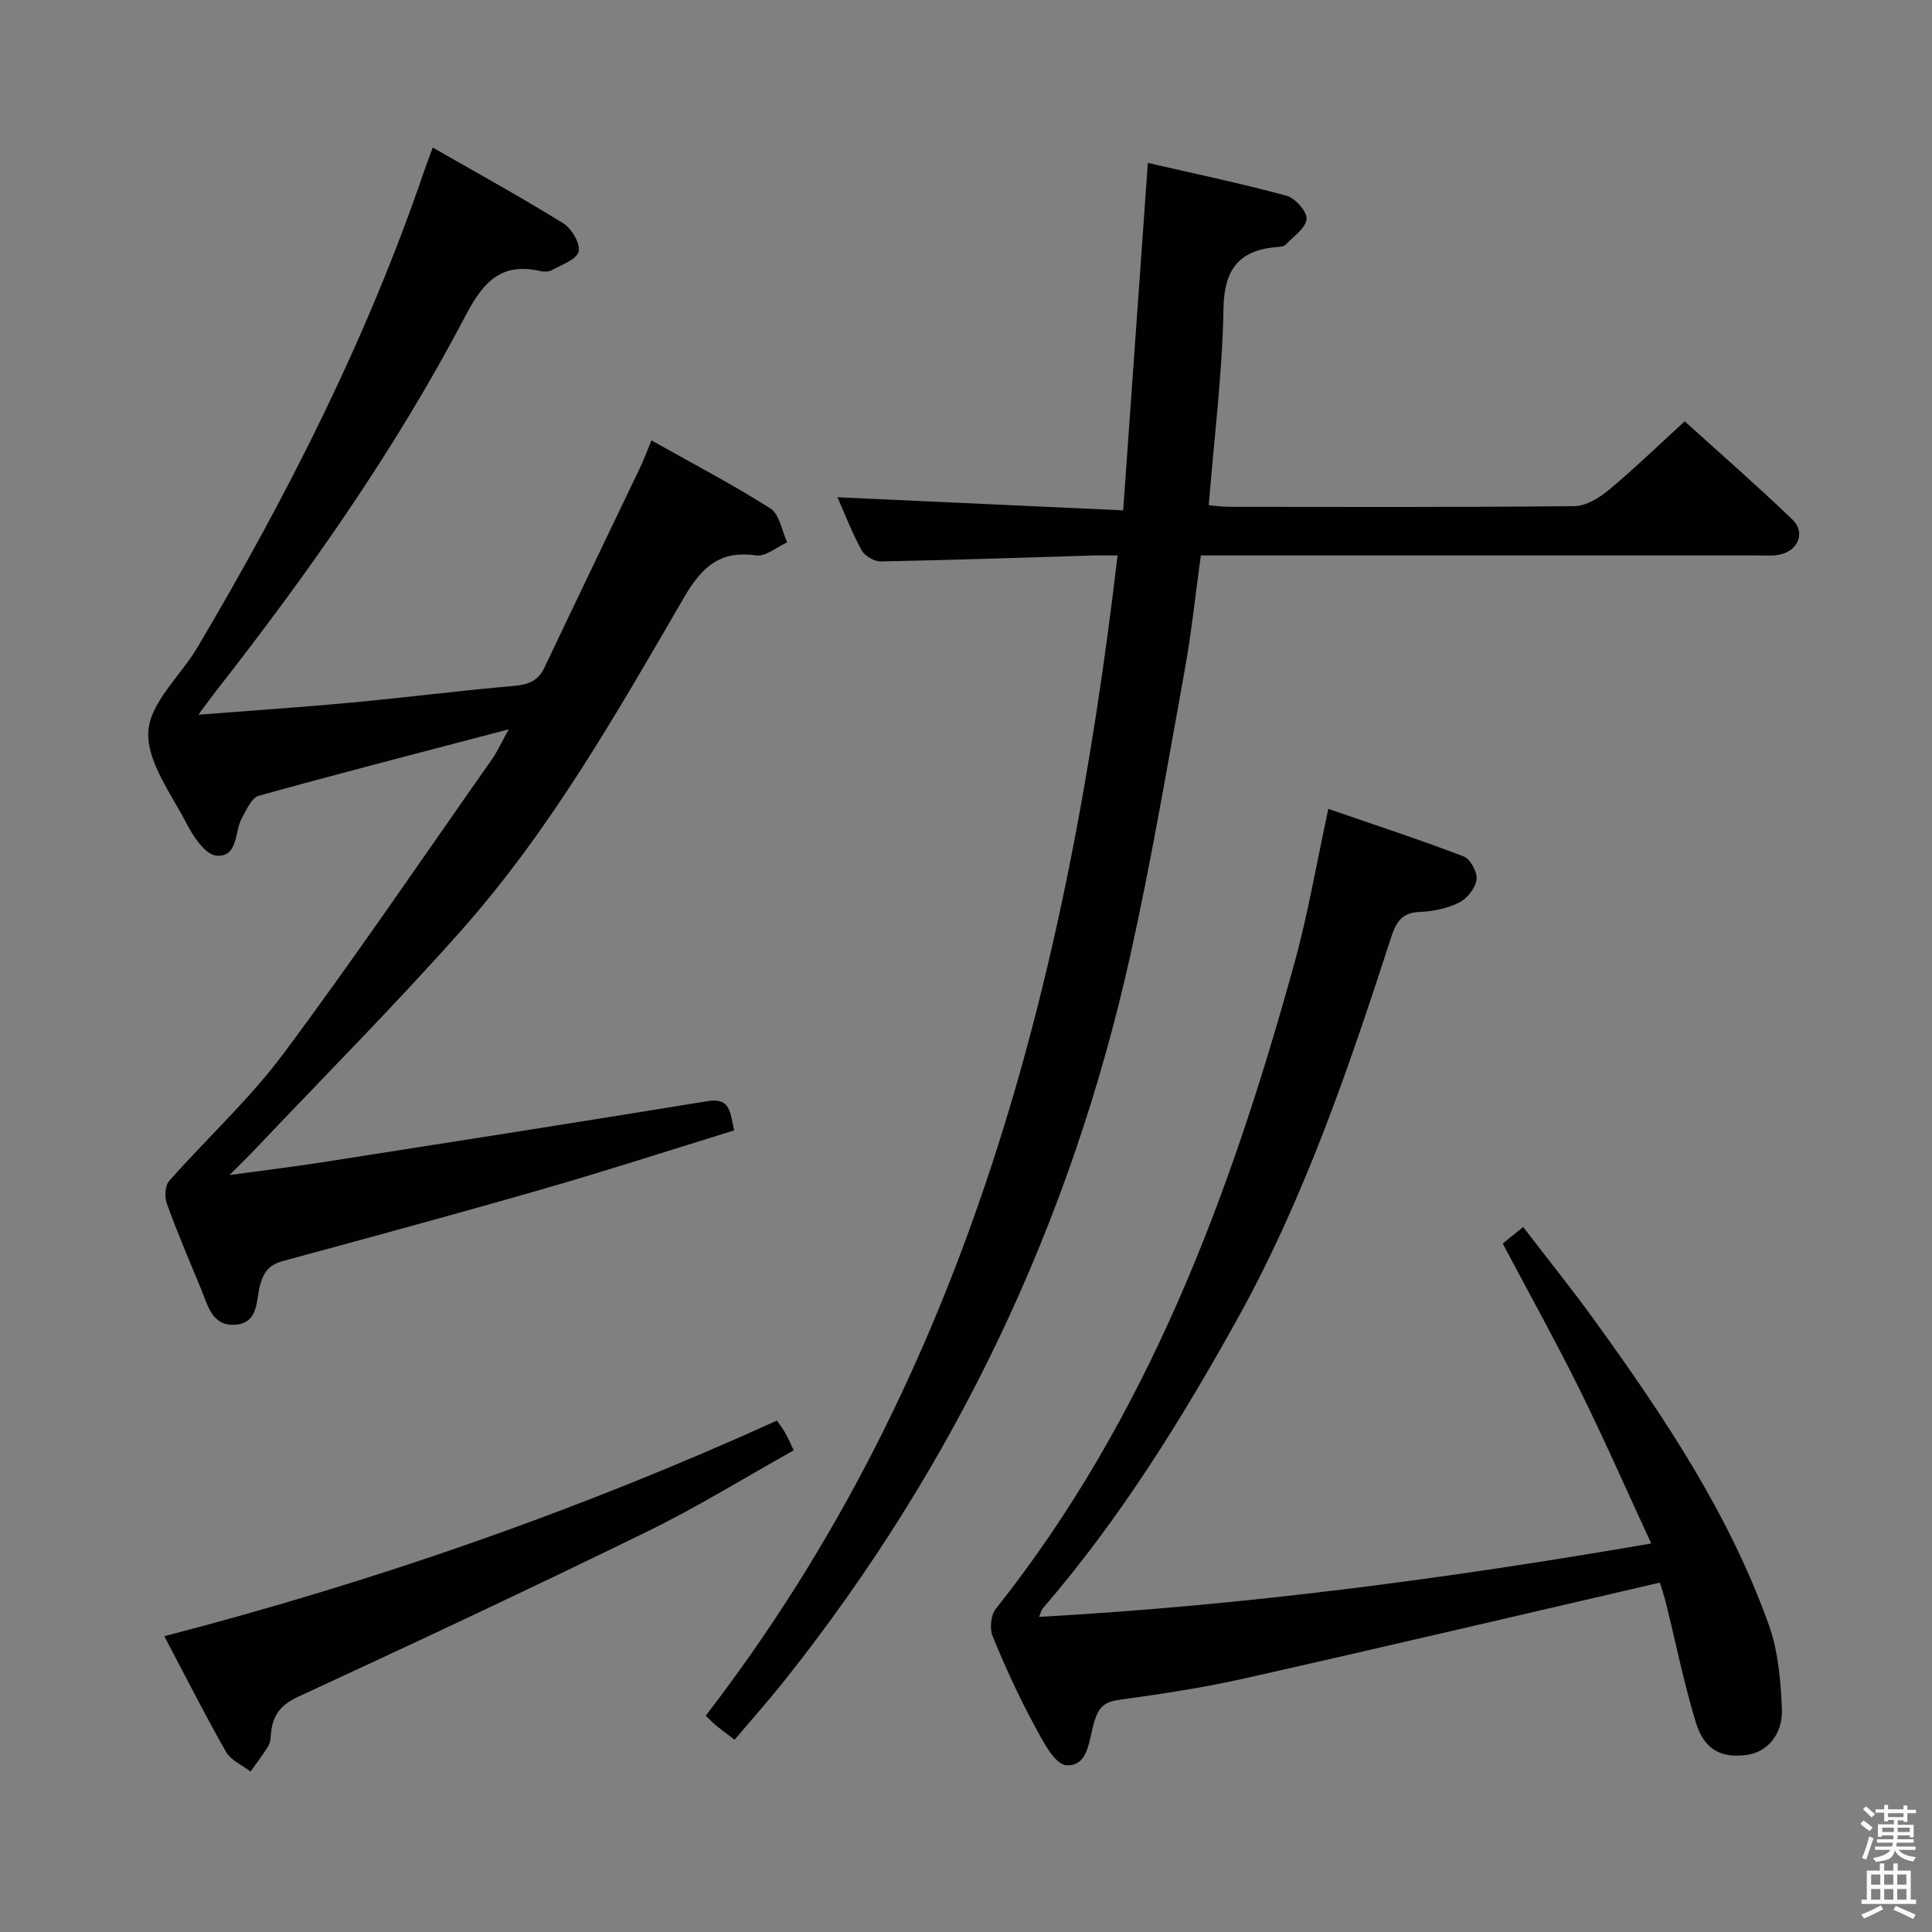 <svg enable-background="new 0 0 400 400" viewBox="0 0 400 400" xmlns="http://www.w3.org/2000/svg"><rect x="0" y="0" width="400" height="400" fill="#808080" stroke="none"/><path d="m385.2 377.6.6-.7c.6.4 1.3.9 1.9 1.5l-.6.7c-.8-.5-1.4-1-1.9-1.5zm.3 7.1c.6-1.4 1.1-2.9 1.5-4.5.3.1.6.3.9.4-.5 1.4-1 2.9-1.5 4.4zm.2-10.1.6-.6c.7.5 1.3 1.1 1.9 1.6l-.7.7c-.6-.6-1.2-1.2-1.8-1.7zm8.4-.8h.8v.9h1.8v.7h-1.8v1.8h-.8v-.3h-1.2v.9h3.3v2.6h-.8v-.4h-2.5c0 .3 0 .6-.1.8h3.4v.7h-3.5c0 .3-.1.6-.1.8h4v.7h-3.5c.7.9 1.9 1.3 3.6 1.5-.2.2-.4.5-.6.9-1.9-.3-3.2-1.1-3.8-2.3-.5 2.1-1.8 2-3.9 2.4-.2-.3-.4-.5-.6-.8 1.9-.4 3.1-.9 3.6-1.7h-3.2v-.7h3.5c.1-.2.1-.5.2-.8h-3.3v-.7h3.4c0-.2 0-.5 0-.8h-2.4v.3h-.8v-2.6h3.3v-.9h-1.2v.3h-.8v-1.8h-1.8v-.7h1.8v-.9h.8v.9h3.2zm-4.4 5.5h2.4c0-.3 0-.6 0-.9h-2.4zm1.2-3.1h3.2v-.8h-3.2zm4.4 2.2h-2.4v.9h2.5v-.9z" fill="#fafafb"/><path d="m389.2 385.8h.9v1.5h1.9v-1.5h.9v1.5h2.7v6h1.1v.9h-11.3v-.9h1.1v-6h2.7zm.2 8.7.5.8c-1.2.6-2.5 1.3-4 1.9-.2-.3-.3-.6-.6-.8 1.6-.6 3-1.3 4.1-1.9zm-2-4.3h1.9v-2.1h-1.9zm0 3.1h1.9v-2.2h-1.9zm2.7-3.1h1.9v-2.1h-1.9zm0 3.1h1.9v-2.2h-1.9zm2.4 1.3c1.4.6 2.7 1.2 4.1 1.8l-.5.9c-1.5-.7-2.8-1.4-4.1-1.9zm2.2-6.5h-1.9v2.1h1.9zm-1.9 5.2h1.9v-2.2h-1.9z" fill="#fafafb"/><g fill="#010100"><path d="m89.59 30.55c9.24 5.29 18.26 10.25 27.01 15.67 1.74 1.08 3.61 4.23 3.2 5.86-.43 1.67-3.54 2.73-5.58 3.87-.65.36-1.68.33-2.46.15-8.14-1.83-11.81 2.46-15.38 9.27-14.48 27.63-32.37 53.08-51.58 77.61-1.08 1.38-2.1 2.81-3.73 4.99 11.3-.88 21.54-1.56 31.74-2.51 11.24-1.05 22.45-2.48 33.7-3.46 2.98-.26 4.94-1.09 6.25-3.86 6.54-13.81 13.19-27.57 19.78-41.36.77-1.6 1.37-3.28 2.33-5.6 8.58 4.82 16.81 9.12 24.62 14.08 1.89 1.2 2.37 4.62 3.49 7.02-2.14.96-4.43 2.98-6.4 2.71-7.58-1.06-11.28 2.38-14.99 8.76-13.87 23.86-27.55 47.98-45.97 68.75-13.79 15.56-28.48 30.32-42.78 45.42-1.37 1.45-2.8 2.83-5.32 5.36 7.44-1.02 13.66-1.77 19.84-2.74 26.41-4.13 52.82-8.26 79.2-12.57 4.72-.77 4.59 2.4 5.44 6.07-13.03 4.01-26.06 8.24-39.22 12.03-18.01 5.19-36.1 10.1-54.19 15.01-2.77.75-3.94 2.13-4.73 4.93-.86 3.05-.26 7.77-4.93 8.24-5.02.5-5.9-3.99-7.34-7.47-2.42-5.83-4.89-11.64-7.04-17.56-.5-1.37-.4-3.72.46-4.7 7.78-8.82 16.58-16.86 23.58-26.24 14.9-19.99 28.91-40.65 43.25-61.06 1.19-1.69 2.04-3.63 3.48-6.22-17.89 4.7-34.85 9.06-51.73 13.75-1.5.42-2.58 2.93-3.52 4.65-1.56 2.86-.74 8.17-5.31 7.74-2.28-.22-4.77-3.99-6.16-6.68-3.19-6.19-8.26-12.84-7.89-19.03.36-5.99 6.7-11.54 10.18-17.42 18.6-31.39 35.05-63.81 46.87-98.43.53-1.53 1.1-3.03 1.83-5.03z"/><path d="m152.09 360.19c-1.61-1.23-2.67-2.01-3.71-2.84-.5-.4-.95-.88-2.27-2.13 54.31-70.5 75.04-153.07 85.27-240.22-1.97 0-3.55-.04-5.12.01-14.64.44-29.27.95-43.91 1.23-1.34.03-3.31-1.13-3.95-2.3-1.99-3.62-3.48-7.52-5.02-10.99 19.43.89 38.87 1.78 59.16 2.71 1.73-24.38 3.4-47.84 5.11-71.93 9.49 2.18 19.17 4.21 28.7 6.79 1.8.49 4.31 3.31 4.16 4.84-.18 1.9-2.74 3.61-4.35 5.33-.29.31-.92.38-1.41.42-7.92.57-11.3 4.28-11.44 12.74-.23 13.42-1.93 26.82-3.05 40.75 1.4.11 2.8.33 4.21.33 23.83.02 47.66.11 71.49-.14 2.41-.03 5.16-1.71 7.14-3.36 5.24-4.36 10.14-9.12 15.7-14.2 6.91 6.26 14.77 13.12 22.29 20.32 2.71 2.59 1.31 6.31-2.37 7.22-1.58.39-3.31.23-4.97.23-36.35 0-72.68 0-109.01 0-1.82 0-3.65 0-6.12 0-1.11 8.02-1.92 15.92-3.33 23.7-3.58 19.75-6.92 39.56-11.28 59.14-12.33 55.37-36.11 105.39-71.4 149.87-3.29 4.15-6.82 8.11-10.52 12.48z"/><path d="m341.87 319.56c-5.19-11.21-9.77-21.67-14.83-31.89-5-10.09-10.48-19.94-15.92-30.21.97-.78 2.23-1.79 4.24-3.42 5.04 6.58 10.1 12.85 14.81 19.38 14.25 19.71 27.78 39.9 36.04 62.98 1.96 5.47 2.48 11.61 2.71 17.48.21 5.29-3.12 8.86-7.16 9.44-5.32.77-8.92-1.02-10.65-6.69-2.46-8.07-4.12-16.37-6.15-24.57-.39-1.59-.92-3.14-1.29-4.4-28.91 6.69-57.45 13.42-86.06 19.85-8.57 1.93-17.3 3.23-26.01 4.44-3 .42-4.14 1.61-5.01 4.38-1.13 3.6-1.13 9.46-5.82 9.14-2.5-.17-5.06-5.37-6.85-8.69-3.15-5.84-5.91-11.91-8.42-18.06-.63-1.56-.36-4.32.65-5.6 31.48-39.61 48.65-85.82 61.87-133.82 2.81-10.18 4.57-20.66 7-31.83 9.41 3.25 18.81 6.33 28.03 9.85 1.38.53 2.87 3.29 2.66 4.79-.25 1.77-1.96 3.94-3.62 4.76-2.46 1.22-5.41 1.83-8.18 1.94-3.78.14-4.9 2.21-5.93 5.37-8.76 27.03-17.93 53.91-31.79 78.89-11.72 21.11-24.44 41.56-40.28 59.91-.29.33-.38.83-.79 1.78 42.44-2.37 84.09-7.84 126.75-15.2z"/><path d="m34.02 338.76c43.82-11.39 85.83-26.04 126.83-44.64.51.75 1.19 1.62 1.74 2.58.56.98 1 2.04 1.73 3.58-10.15 5.67-19.89 11.71-30.14 16.72-24.01 11.74-48.22 23.1-72.48 34.31-3.5 1.62-5.13 3.67-5.55 7.18-.12.99-.08 2.11-.55 2.91-1.11 1.88-2.48 3.6-3.74 5.38-1.73-1.35-4.08-2.34-5.08-4.1-4.41-7.76-8.43-15.72-12.76-23.92z"/></g></svg>